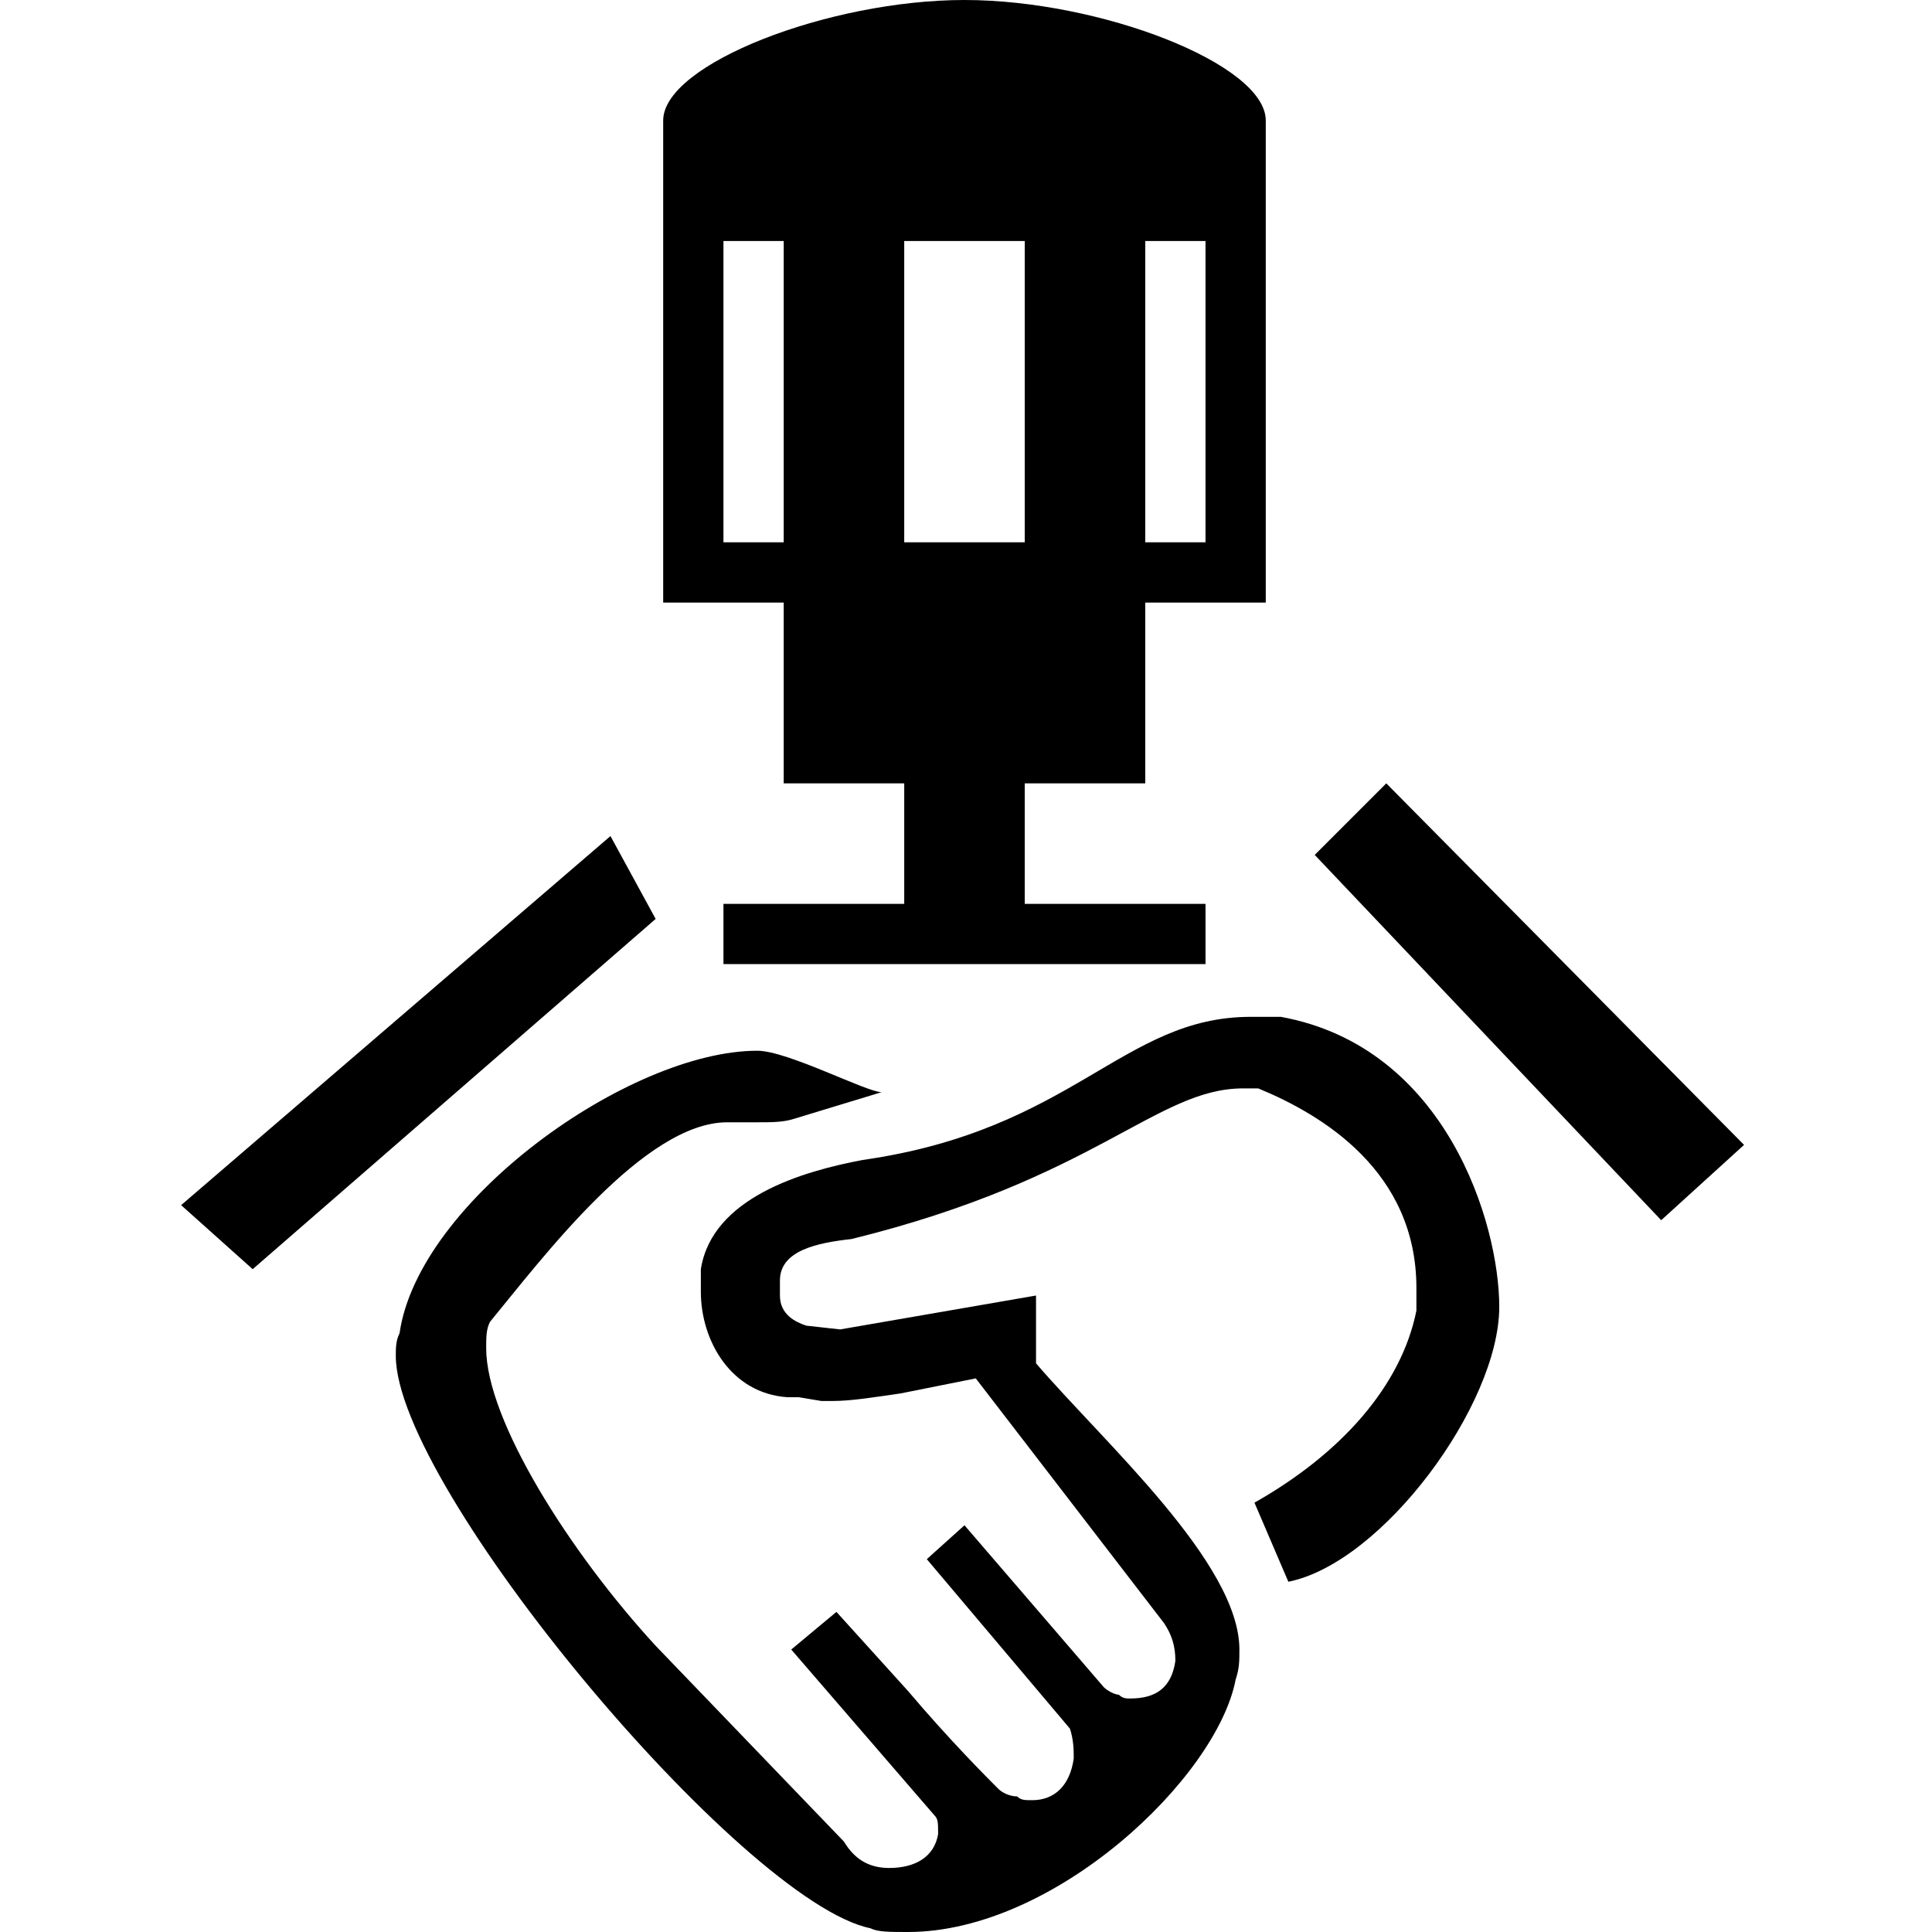<svg xmlns="http://www.w3.org/2000/svg" viewBox="0 0 512 512">
	<path d="M175.752 159.688V31.938C175.752 16.967 219.667 0 255.596 0s79.845 16.967 79.845 31.938v127.75h-31.938v47.907h-31.938v31.937h47.907v15.969h-127.75v-15.969h47.906v-31.937H207.69v-47.907h-31.938zm-70.861 199.61c0-1.996 0-3.992.998-5.988 4.99-34.932 60.881-74.854 94.815-74.854 7.984 0 28.943 10.979 32.935 10.979l-22.955 6.986c-2.994.998-5.988.998-9.98.998h-7.985c-21.957 0-48.904 35.93-62.877 52.897-.998 1.996-.998 3.992-.998 6.986 0 18.963 21.957 53.895 44.912 78.846l49.903 51.899c2.994 4.99 6.986 6.986 11.976 6.986 6.987 0 11.977-2.994 12.975-8.982 0-2.994 0-3.993-.998-4.99l-37.926-43.915 11.977-9.98 18.963 20.959c10.978 12.974 20.959 22.955 23.953 25.95.998.997 2.994 1.995 4.99 1.995.998.998 1.996.998 3.992.998 5.989 0 9.98-3.992 10.979-10.978v-.998c0-.998 0-3.993-.998-6.987l-37.926-44.912 9.98-8.982 36.928 42.916c.998.998 2.995 1.996 3.993 1.996.998.998 1.996.998 2.994.998 6.986 0 10.978-2.994 11.976-9.98 0-3.993-.998-6.987-2.994-9.981l-49.902-64.873-19.961 3.992c-6.987.998-12.975 1.996-17.965 1.996h-2.994l-5.989-.998h-2.994c-14.97-.998-22.955-14.971-22.955-27.946v-5.988c2.994-18.963 26.947-25.95 42.916-28.943 55.891-7.985 68.866-37.926 102.8-37.926h7.984c43.914 7.984 57.887 54.892 57.887 76.85 0 25.949-30.94 67.867-55.891 72.857l-8.983-20.959c22.956-12.974 38.924-30.94 42.917-50.9v-5.989c0-30.94-24.952-45.91-41.919-52.896h-3.992c-22.955 0-38.924 23.953-103.797 39.922-8.982.998-18.963 2.994-18.963 10.978v3.992c0 4.99 3.992 6.987 6.986 7.985l8.983.998 51.898-8.983v17.965c17.965 20.96 53.895 52.897 53.895 75.852 0 2.994 0 4.99-.998 7.985C322.466 471.08 279.55 512 240.626 512c-4.99 0-7.985 0-9.98-.998-33.934-6.986-125.755-116.772-125.755-151.704zm243.524-132.74l18.963-18.963 94.815 95.812-21.957 19.961zM48.002 319.376l113.778-97.809 11.976 21.957-106.791 92.82zM239.628 143.72h31.937V63.875h-31.937v79.844zm63.875-79.844v79.844h15.969V63.875h-15.97zm-95.813 0h-15.969v79.844h15.97V63.875z"/>
</svg>